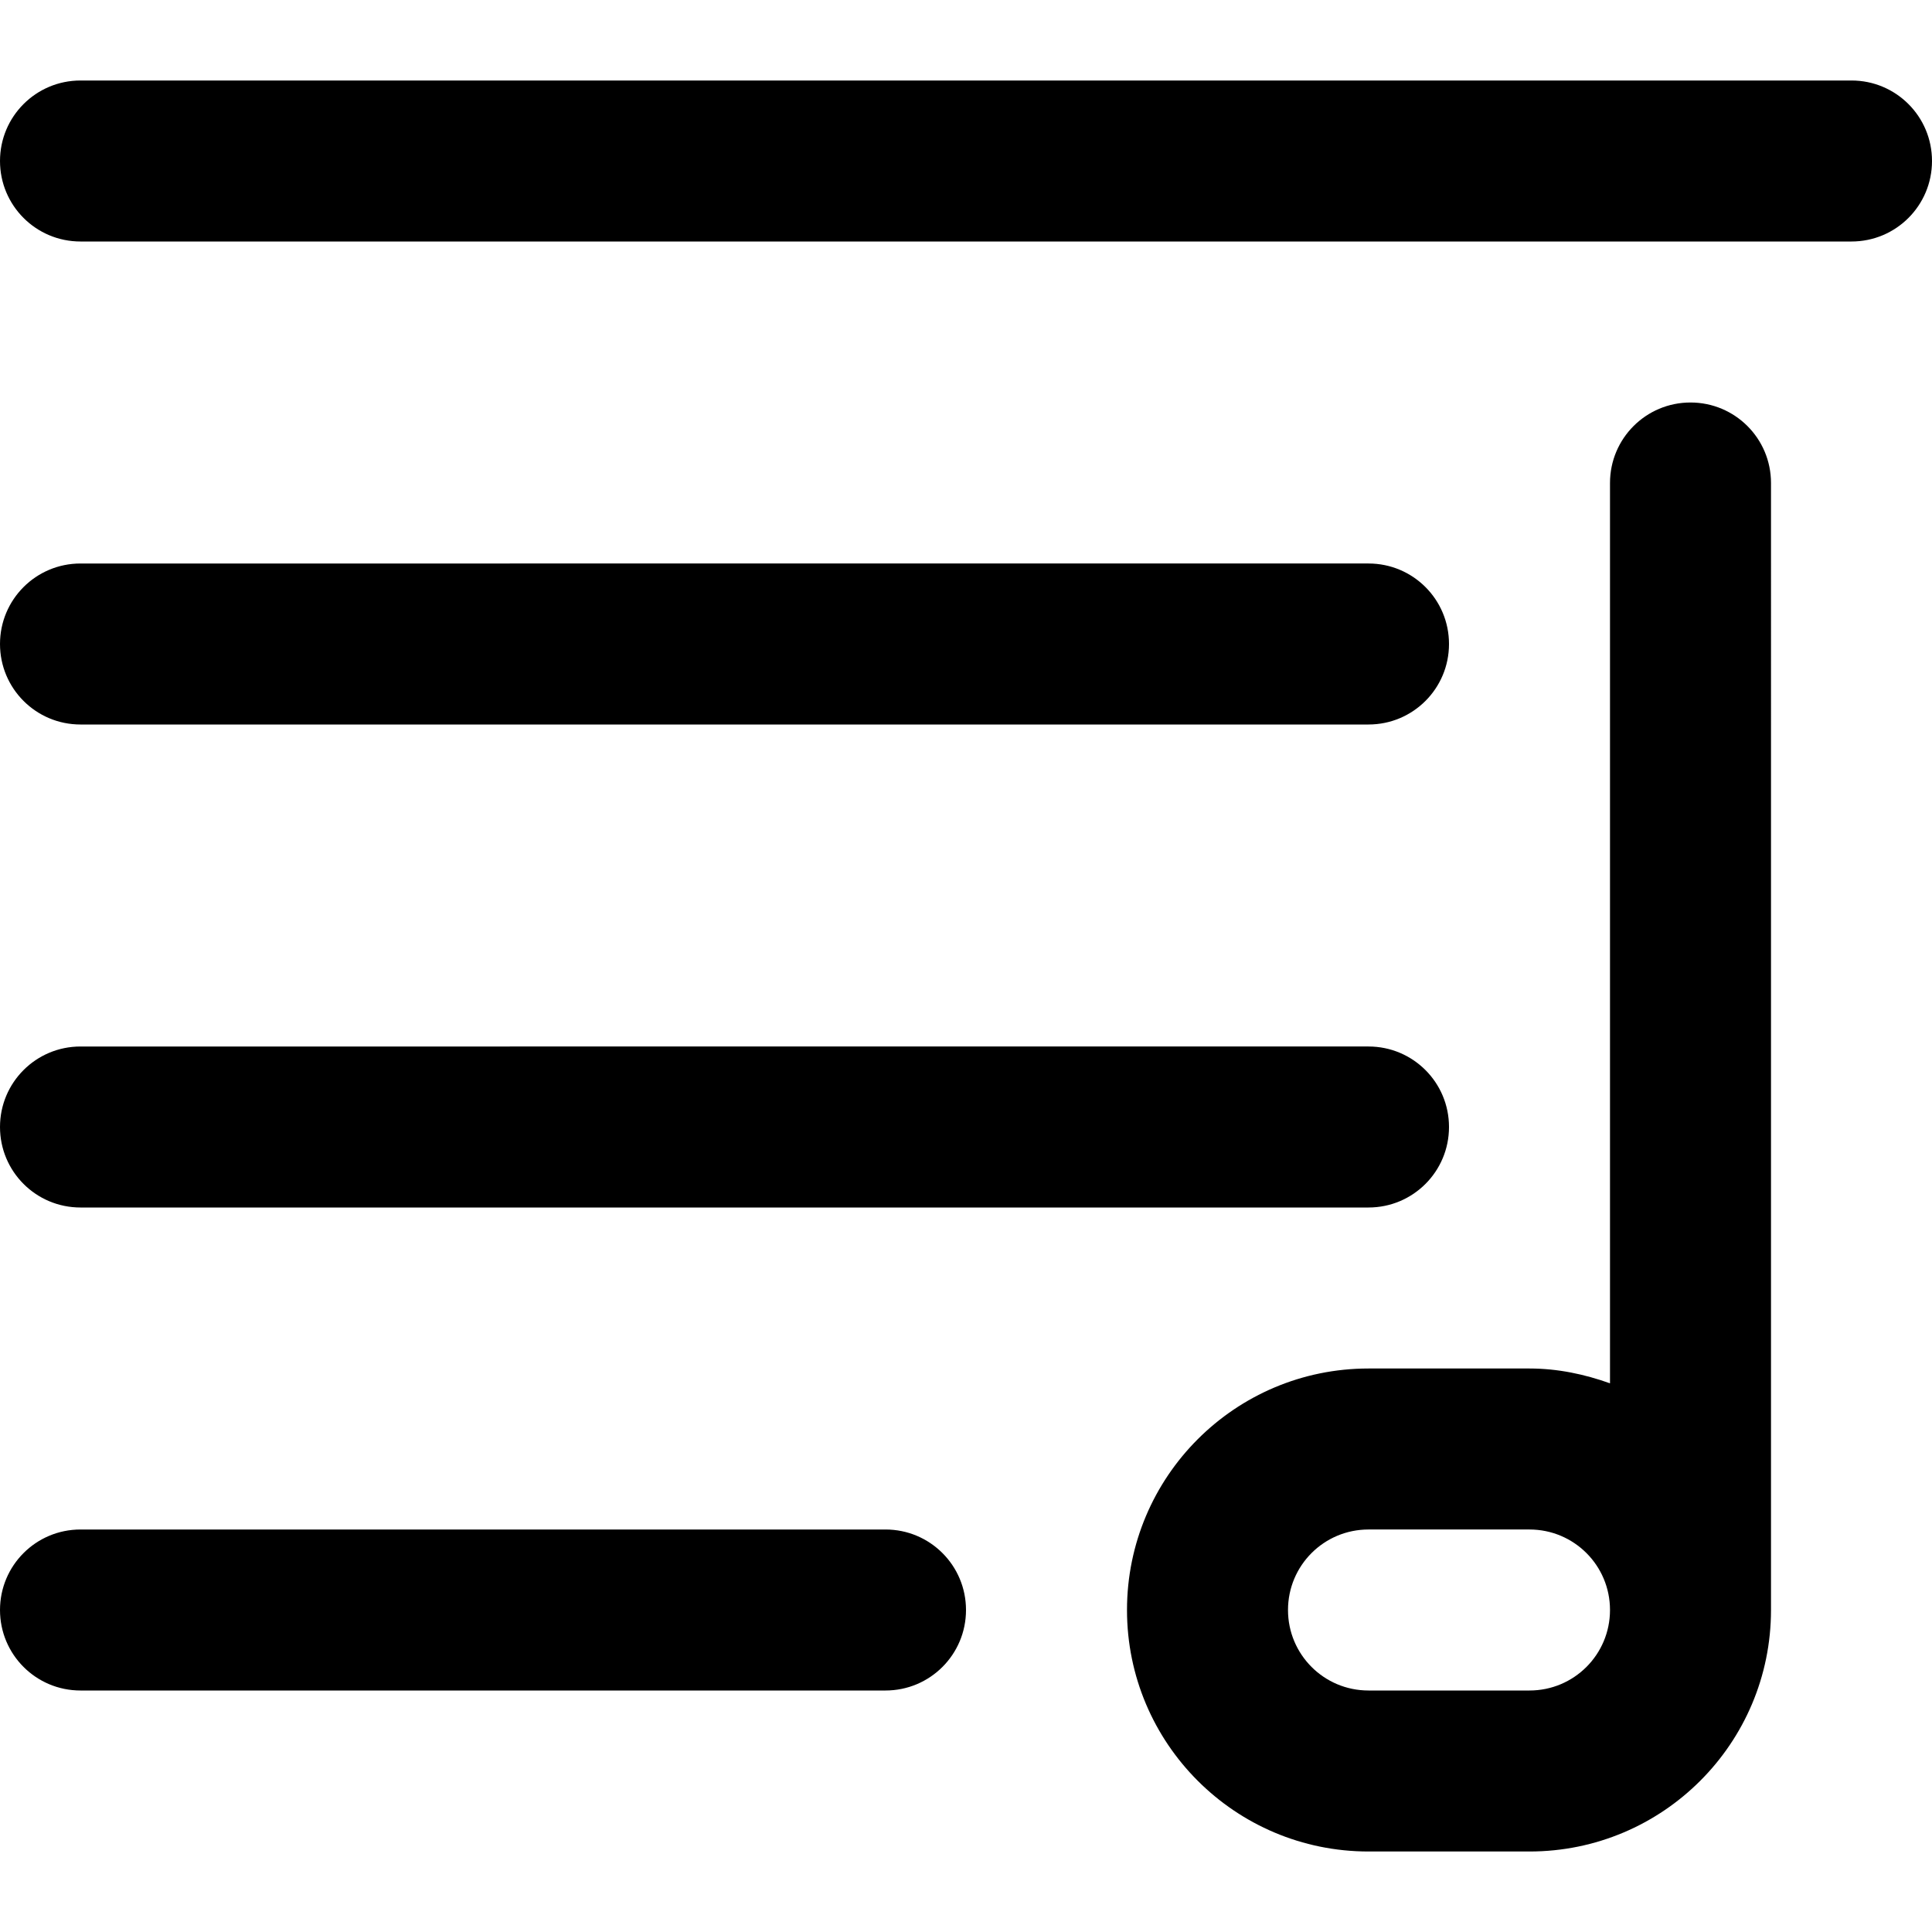 <svg viewBox="0 0 24 24" fill="currentColor"><path d="M1 9h16c.553 0 1-.447 1-1s-.447-1-1-1H1c-.553 0-1 .447-1 1s.447 1 1 1zm0 6h16c.553 0 1-.447 1-1s-.447-1-1-1H1c-.553 0-1 .447-1 1s.447 1 1 1zM21 5c-.553 0-1 .447-1 1v11.184c-.314-.112-.647-.184-1-.184h-2c-1.657 0-3 1.343-3 3s1.343 3 3 3h2c1.657 0 3-1.343 3-3V6c0-.553-.447-1-1-1zm-2 16h-2c-.553 0-1-.447-1-1s.447-1 1-1h2c.553 0 1 .447 1 1s-.447 1-1 1zm-8-2H1c-.553 0-1 .447-1 1s.447 1 1 1h10c.553 0 1-.447 1-1s-.447-1-1-1zM23 1H1c-.553 0-1 .447-1 1s.447 1 1 1h22c.553 0 1-.447 1-1s-.447-1-1-1z"/></svg>